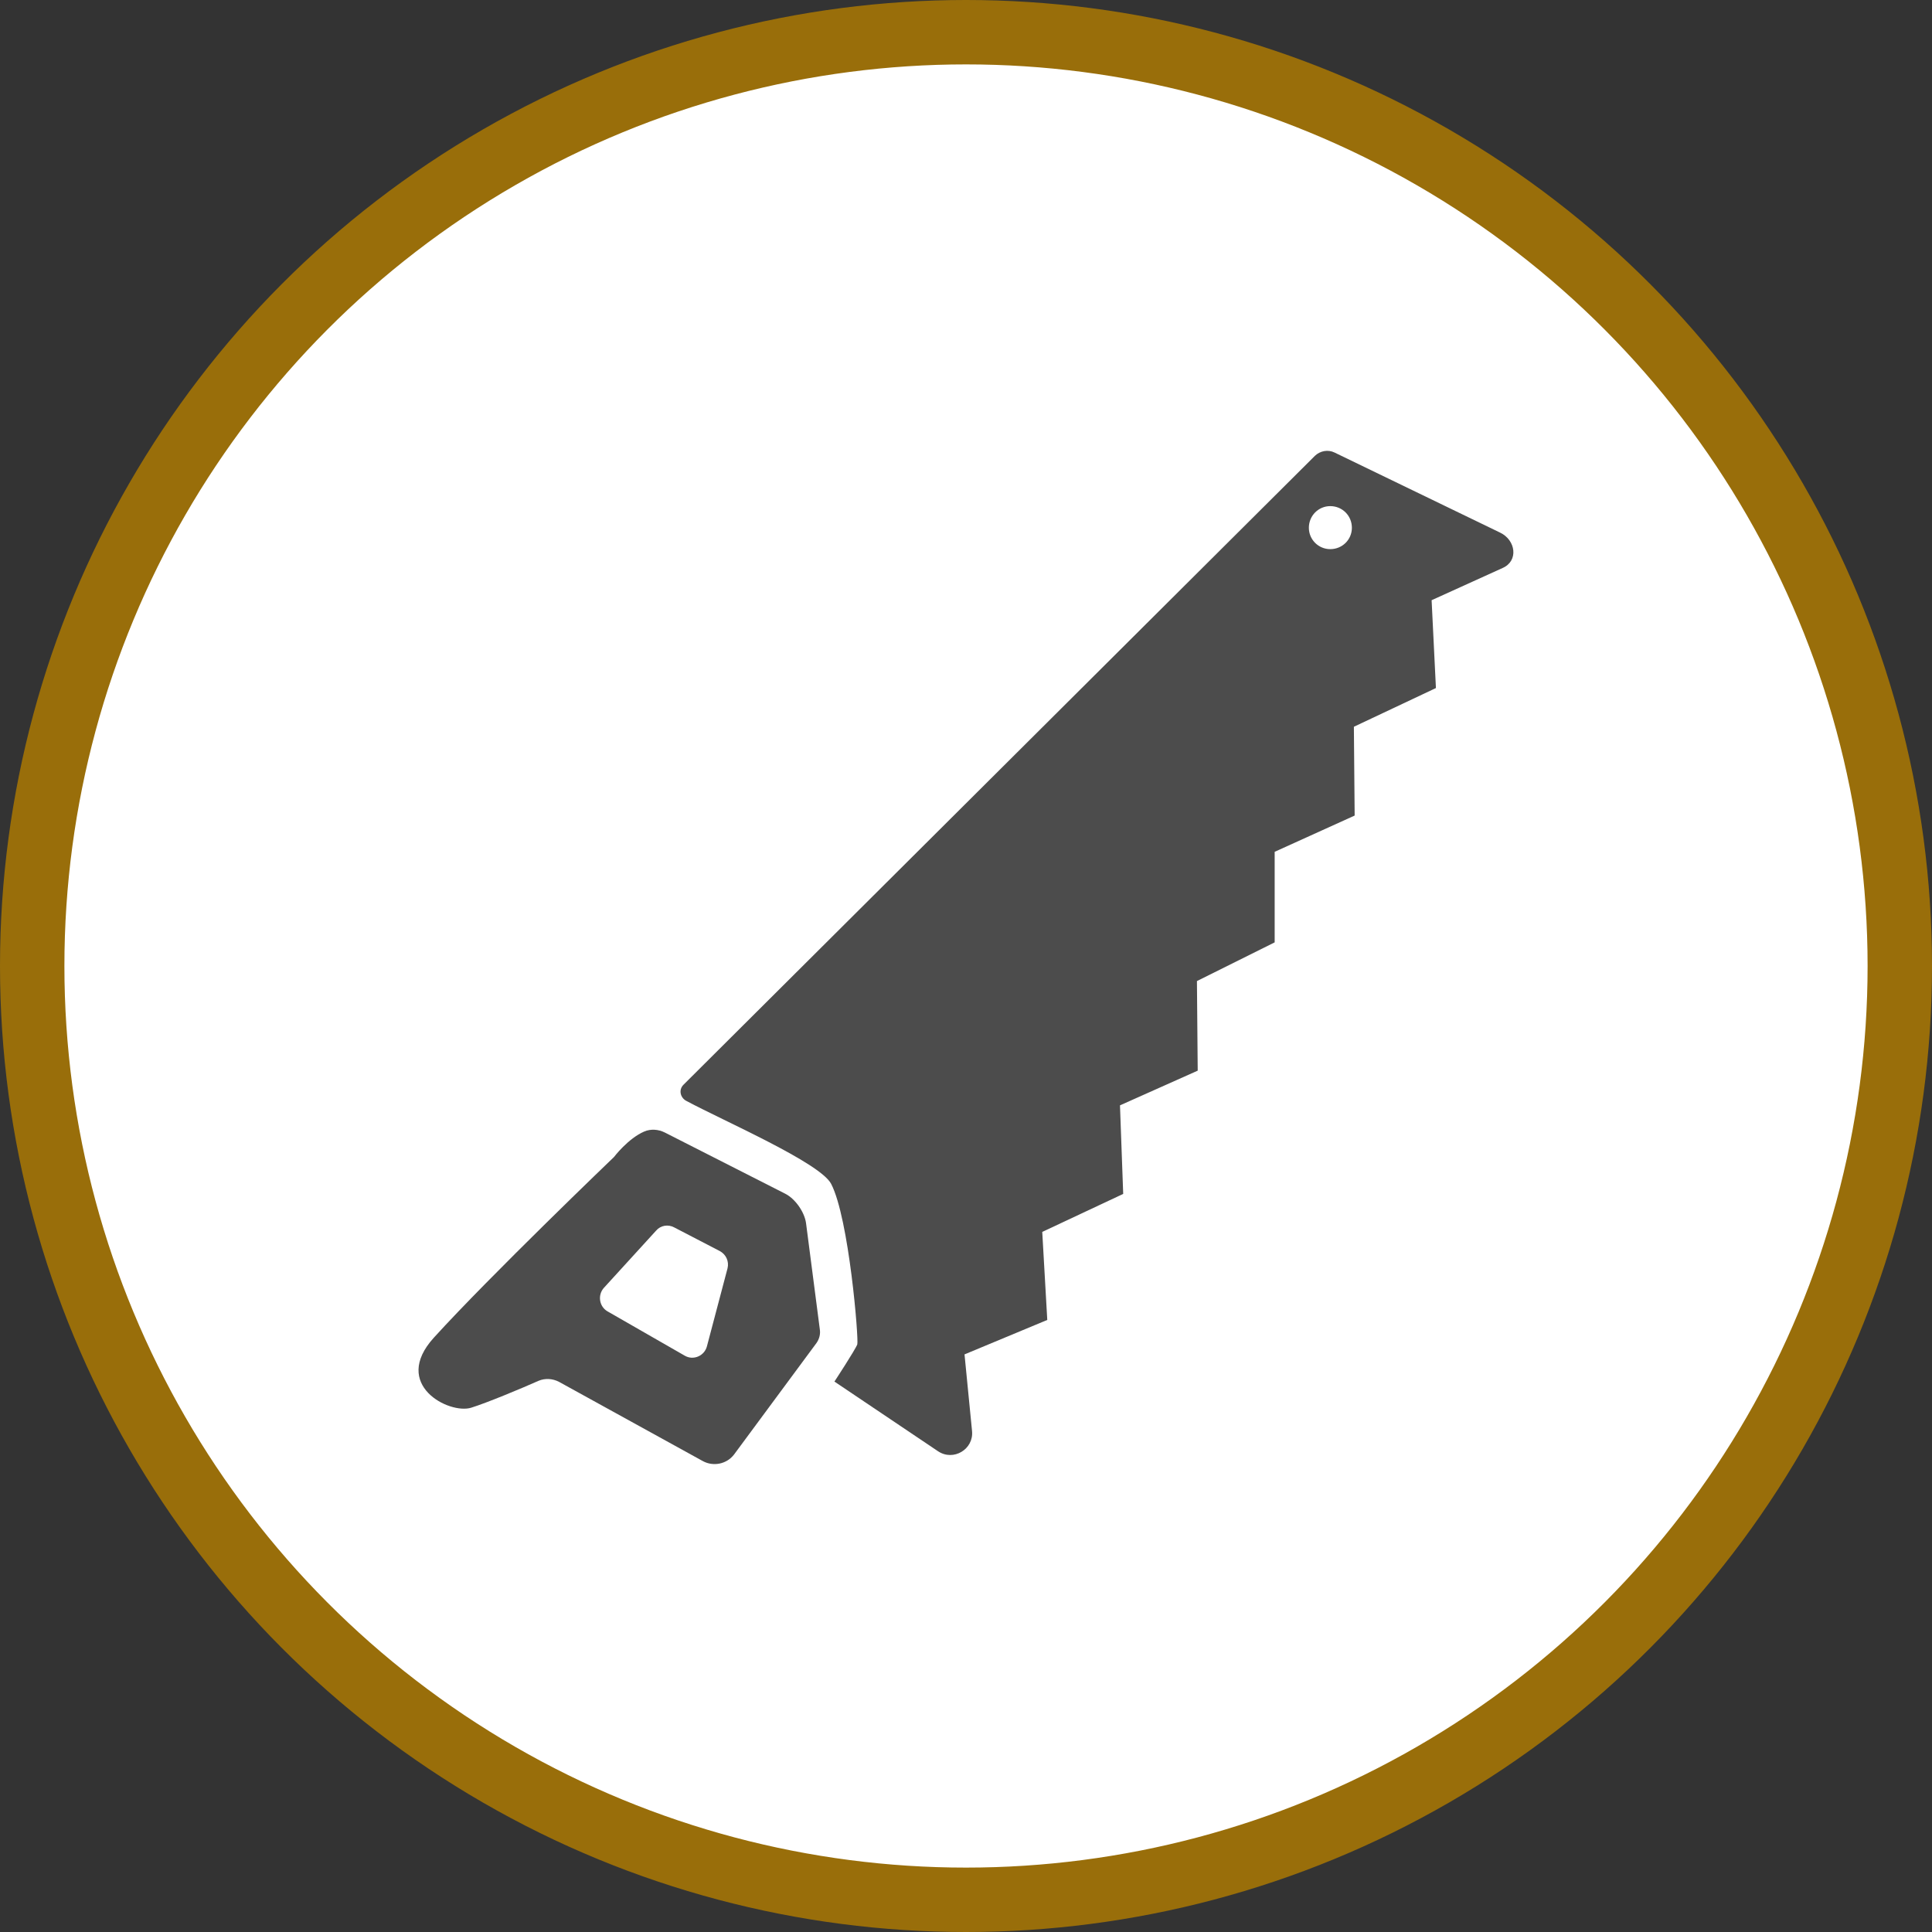 <?xml version="1.0" encoding="UTF-8" standalone="no"?>
<!-- Created with Inkscape (http://www.inkscape.org/) -->

<svg
   xmlns:dc="http://purl.org/dc/elements/1.1/"
   xmlns:cc="http://creativecommons.org/ns#"
   xmlns:rdf="http://www.w3.org/1999/02/22-rdf-syntax-ns#"
   xmlns:svg="http://www.w3.org/2000/svg"
   xmlns="http://www.w3.org/2000/svg"
   xmlns:xlink="http://www.w3.org/1999/xlink"
   xmlns:sodipodi="http://sodipodi.sourceforge.net/DTD/sodipodi-0.dtd"
   xmlns:inkscape="http://www.inkscape.org/namespaces/inkscape"
   width="30px"
   height="30px"
   version="1.1"
   id="svg8"
   inkscape:version="0.92.4 5da689c313, 2019-01-14"
   sodipodi:docname="container.svg">
  <rect width="100%" height="100%" fill="#333333" stroke="none"/>
  <defs
     id="defs2" />
  <sodipodi:namedview
     id="base"
     pagecolor="#ffffff"
     bordercolor="#666666"
     borderopacity="1.0"
     inkscape:pageopacity="0.0"
     inkscape:pageshadow="2"
     inkscape:zoom="13.049334"
     inkscape:cx="18.679046"
     inkscape:cy="12.165829"
     inkscape:document-units="px"
     inkscape:current-layer="layer1"
     showgrid="false"
     inkscape:snap-page="false"
     units="px"
     inkscape:window-width="1884"
     inkscape:window-height="1061"
     inkscape:window-x="0"
     inkscape:window-y="0"
     inkscape:window-maximized="1"
     fit-margin-top="0"
     fit-margin-left="0"
     fit-margin-right="0"
     fit-margin-bottom="0" />
    <circle
       style="color:#000000;clip-rule:nonzero;display:inline;overflow:visible;visibility:visible;opacity:1;isolation:auto;mix-blend-mode:normal;color-interpolation:sRGB;color-interpolation-filters:linearRGB;solid-color:#000000;solid-opacity:1;vector-effect:none;fill:#ffffff;fill-opacity:1;fill-rule:evenodd;stroke:#996e0a;stroke-width:1;stroke-linecap:butt;stroke-linejoin:miter;stroke-miterlimit:4;stroke-dasharray:none;stroke-dashoffset:0;stroke-opacity:1;marker:none;color-rendering:auto;image-rendering:auto;shape-rendering:auto;text-rendering:auto;enable-background:accumulate"
       id="path815"
       cx="15"
       cy="15"
       r="14.5" />
<g transform="translate(6.5,7.0)"><path fill-rule="nonzero" fill="rgb(30%,30%,30%)" fill-opacity="1" d="M 3.824 10.586 L 5.691 11.535 C 5.848 11.613 5.992 11.82 6.016 11.992 L 6.23 13.641 C 6.242 13.715 6.223 13.789 6.18 13.852 L 4.898 15.586 C 4.785 15.734 4.578 15.777 4.414 15.688 L 2.18 14.457 C 2.082 14.406 1.965 14.398 1.863 14.441 C 1.598 14.559 1.066 14.781 0.816 14.859 C 0.477 14.965 -0.43 14.504 0.238 13.77 C 1.109 12.812 3.035 10.965 3.035 10.965 C 3.035 10.965 3.25 10.68 3.504 10.57 C 3.605 10.527 3.723 10.535 3.824 10.586 Z M 3.688 12.109 L 2.875 13 C 2.777 13.113 2.805 13.289 2.934 13.363 L 4.133 14.051 C 4.266 14.129 4.438 14.055 4.477 13.906 L 4.797 12.695 C 4.824 12.586 4.773 12.477 4.676 12.426 L 3.969 12.059 C 3.875 12.008 3.758 12.027 3.688 12.109 Z M 3.688 12.109 "/>
<path fill-rule="nonzero" fill="rgb(30%,30%,30%)" fill-opacity="1" d="M 16.793 1.27 L 14.223 0.027 C 14.121 -0.023 14 0 13.918 0.078 L 4.113 9.844 C 4.035 9.922 4.062 10.043 4.156 10.094 C 4.754 10.414 6.234 11.055 6.406 11.383 C 6.684 11.918 6.836 13.797 6.812 13.875 C 6.785 13.953 6.457 14.453 6.457 14.453 L 8.066 15.535 C 8.305 15.695 8.621 15.504 8.594 15.223 L 8.477 14.031 L 9.762 13.496 L 9.684 12.129 L 10.941 11.539 L 10.891 10.164 L 12.098 9.625 L 12.086 8.234 L 13.293 7.633 L 13.293 6.227 L 14.535 5.664 L 14.523 4.285 L 15.797 3.684 L 15.73 2.32 L 16.832 1.82 C 17.082 1.711 17.039 1.387 16.793 1.27 Z M 14.156 1.527 C 13.973 1.527 13.824 1.379 13.824 1.195 C 13.824 1.008 13.973 0.859 14.156 0.859 C 14.344 0.859 14.492 1.008 14.492 1.195 C 14.492 1.379 14.344 1.527 14.156 1.527 Z M 14.156 1.527 "/>
</g>
</svg>
